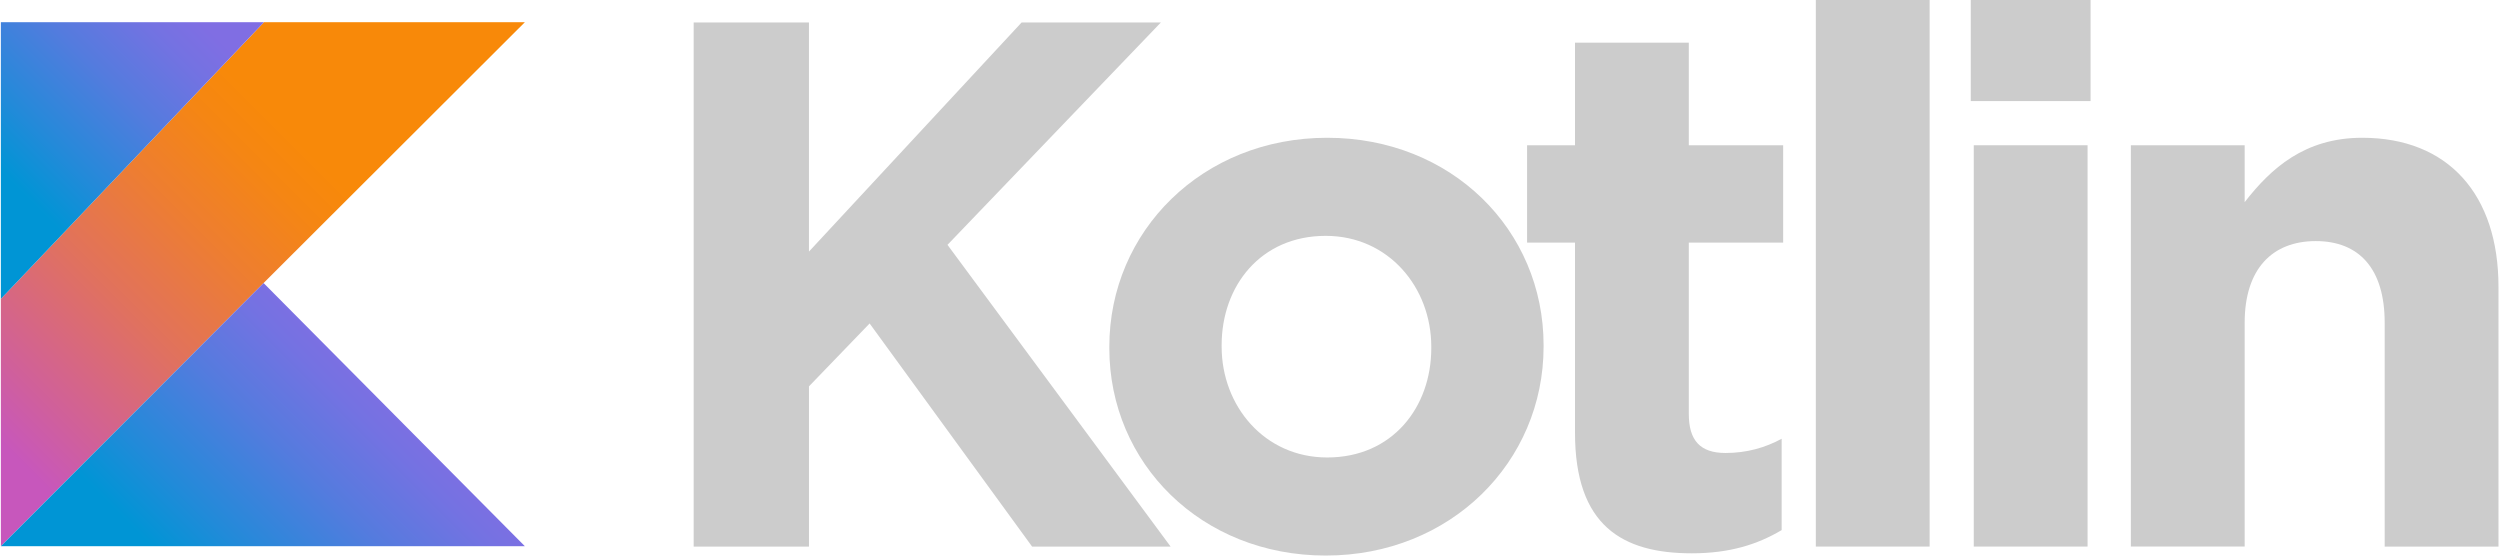 <?xml version="1.0" encoding="UTF-8"?>
<!-- Generator: Adobe Illustrator 19.1.0, SVG Export Plug-In . SVG Version: 6.00 Build 0)  -->
<svg version="1.1" id="Layer_1" xmlns="http://www.w3.org/2000/svg" xmlns:xlink="http://www.w3.org/1999/xlink" x="0px" y="0px" viewBox="0 0 486 108" style="enable-background:new 0 0 486 108;" xml:space="preserve">
<g>
	<g id="XMLID_10_">
		<g>
			<path id="XMLID_128_" style="fill:#CCCCCC" d="M134.848,4.367l22.415,0l-0,44.539l41.337-44.539l27.073,0     l-41.482,43.229l43.374,58.658l-26.927-0l-31.585-43.374L157.264,75.106l-0,31.148h-22.415     L134.848,4.367z"/>
			<path id="XMLID_125_" style="fill:#CCCCCC" d="M215.653,67.682v-0.29c0-22.415,18.049-40.61,42.356-40.61     c24.162,0,42.065,17.903,42.065,40.318v0.291C300.074,89.807,282.025,108,257.718,108     C233.556,108,215.653,90.097,215.653,67.682z M278.241,67.682v-0.29     c0-11.499-8.296-21.542-20.523-21.542c-12.663,0-20.232,9.752-20.232,21.251v0.291     c-0,11.498,8.296,21.541,20.523,21.541C270.672,88.933,278.241,79.181,278.241,67.682z"/>
			<path id="XMLID_123_" style="fill:#CCCCCC" d="M306.181,84.13V47.159l-9.315,0V28.237h9.315l0-19.941l22.124,0     v19.941l18.339,0v18.922h-18.339v33.332c0,5.093,2.183,7.569,7.132,7.569     c4.076,0,7.714-1.019,10.916-2.767v17.758c-4.658,2.765-10.043,4.512-17.466,4.512     C315.351,107.564,306.181,102.178,306.181,84.13z"/>
			<path id="XMLID_121_" style="fill:#CCCCCC" d="M352.996,0l22.124,0l-0,106.253h-22.124L352.996,0z"/>
			<path id="XMLID_118_" style="fill:#CCCCCC" d="M383.117,0l23.288,0v19.65l-23.288,0L383.117,0z M383.699,28.237l22.124,0     l-0,78.016l-22.124-0L383.699,28.237z"/>
			<path id="XMLID_116_" style="fill:#CCCCCC" d="M414.239,28.237l22.124,0v11.062     c5.095-6.55,11.645-12.517,22.852-12.517c16.739,0,26.491,11.062,26.491,28.965v50.506     l-22.124-0V62.733c0-10.479-4.95-15.865-13.391-15.865c-8.443,0-13.827,5.386-13.827,15.865     l-0,43.52h-22.124L414.239,28.237z"/>
		</g>
	</g>
	<g>
		<linearGradient id="SVGID_1_" gradientUnits="userSpaceOnUse" x1="-11.379" y1="92.369" x2="70.302" y2="10.687">
			<stop offset="0.108" style="stop-color:#C757BC"/>
			<stop offset="0.214" style="stop-color:#D0609A"/>
			<stop offset="0.425" style="stop-color:#E1725C"/>
			<stop offset="0.605" style="stop-color:#EE7E2F"/>
			<stop offset="0.743" style="stop-color:#F58613"/>
			<stop offset="0.823" style="stop-color:#F88909"/>
		</linearGradient>
		<polygon style="fill:url(#SVGID_1_)" points="51.312,4.316 0.167,58.102 0.167,106.185 51.239,55.023 102.036,4.316   "/>
		<linearGradient id="XMLID_2_" gradientUnits="userSpaceOnUse" x1="36.096" y1="121.145" x2="79.126" y2="78.116">
			<stop offset="0.097" style="stop-color:#0095D5"/>
			<stop offset="0.301" style="stop-color:#238AD9"/>
			<stop offset="0.621" style="stop-color:#557BDE"/>
			<stop offset="0.864" style="stop-color:#7472E2"/>
			<stop offset="1" style="stop-color:#806EE3"/>
		</linearGradient>
		<polygon id="XMLID_11_" style="fill:url(#XMLID_2_)" points="0.167,106.185 51.239,55.023 102.036,106.185   "/>
		<linearGradient id="SVGID_2_" gradientUnits="userSpaceOnUse" x1="-4.506" y1="35.881" x2="33.105" y2="-1.73">
			<stop offset="0.097" style="stop-color:#0095D5"/>
			<stop offset="0.301" style="stop-color:#238AD9"/>
			<stop offset="0.621" style="stop-color:#557BDE"/>
			<stop offset="0.864" style="stop-color:#7472E2"/>
			<stop offset="1" style="stop-color:#806EE3"/>
		</linearGradient>
		<polygon style="fill:url(#SVGID_2_)" points="0.167,4.316 51.313,4.316 0.167,58.102   "/>
	</g>
</g>
</svg>